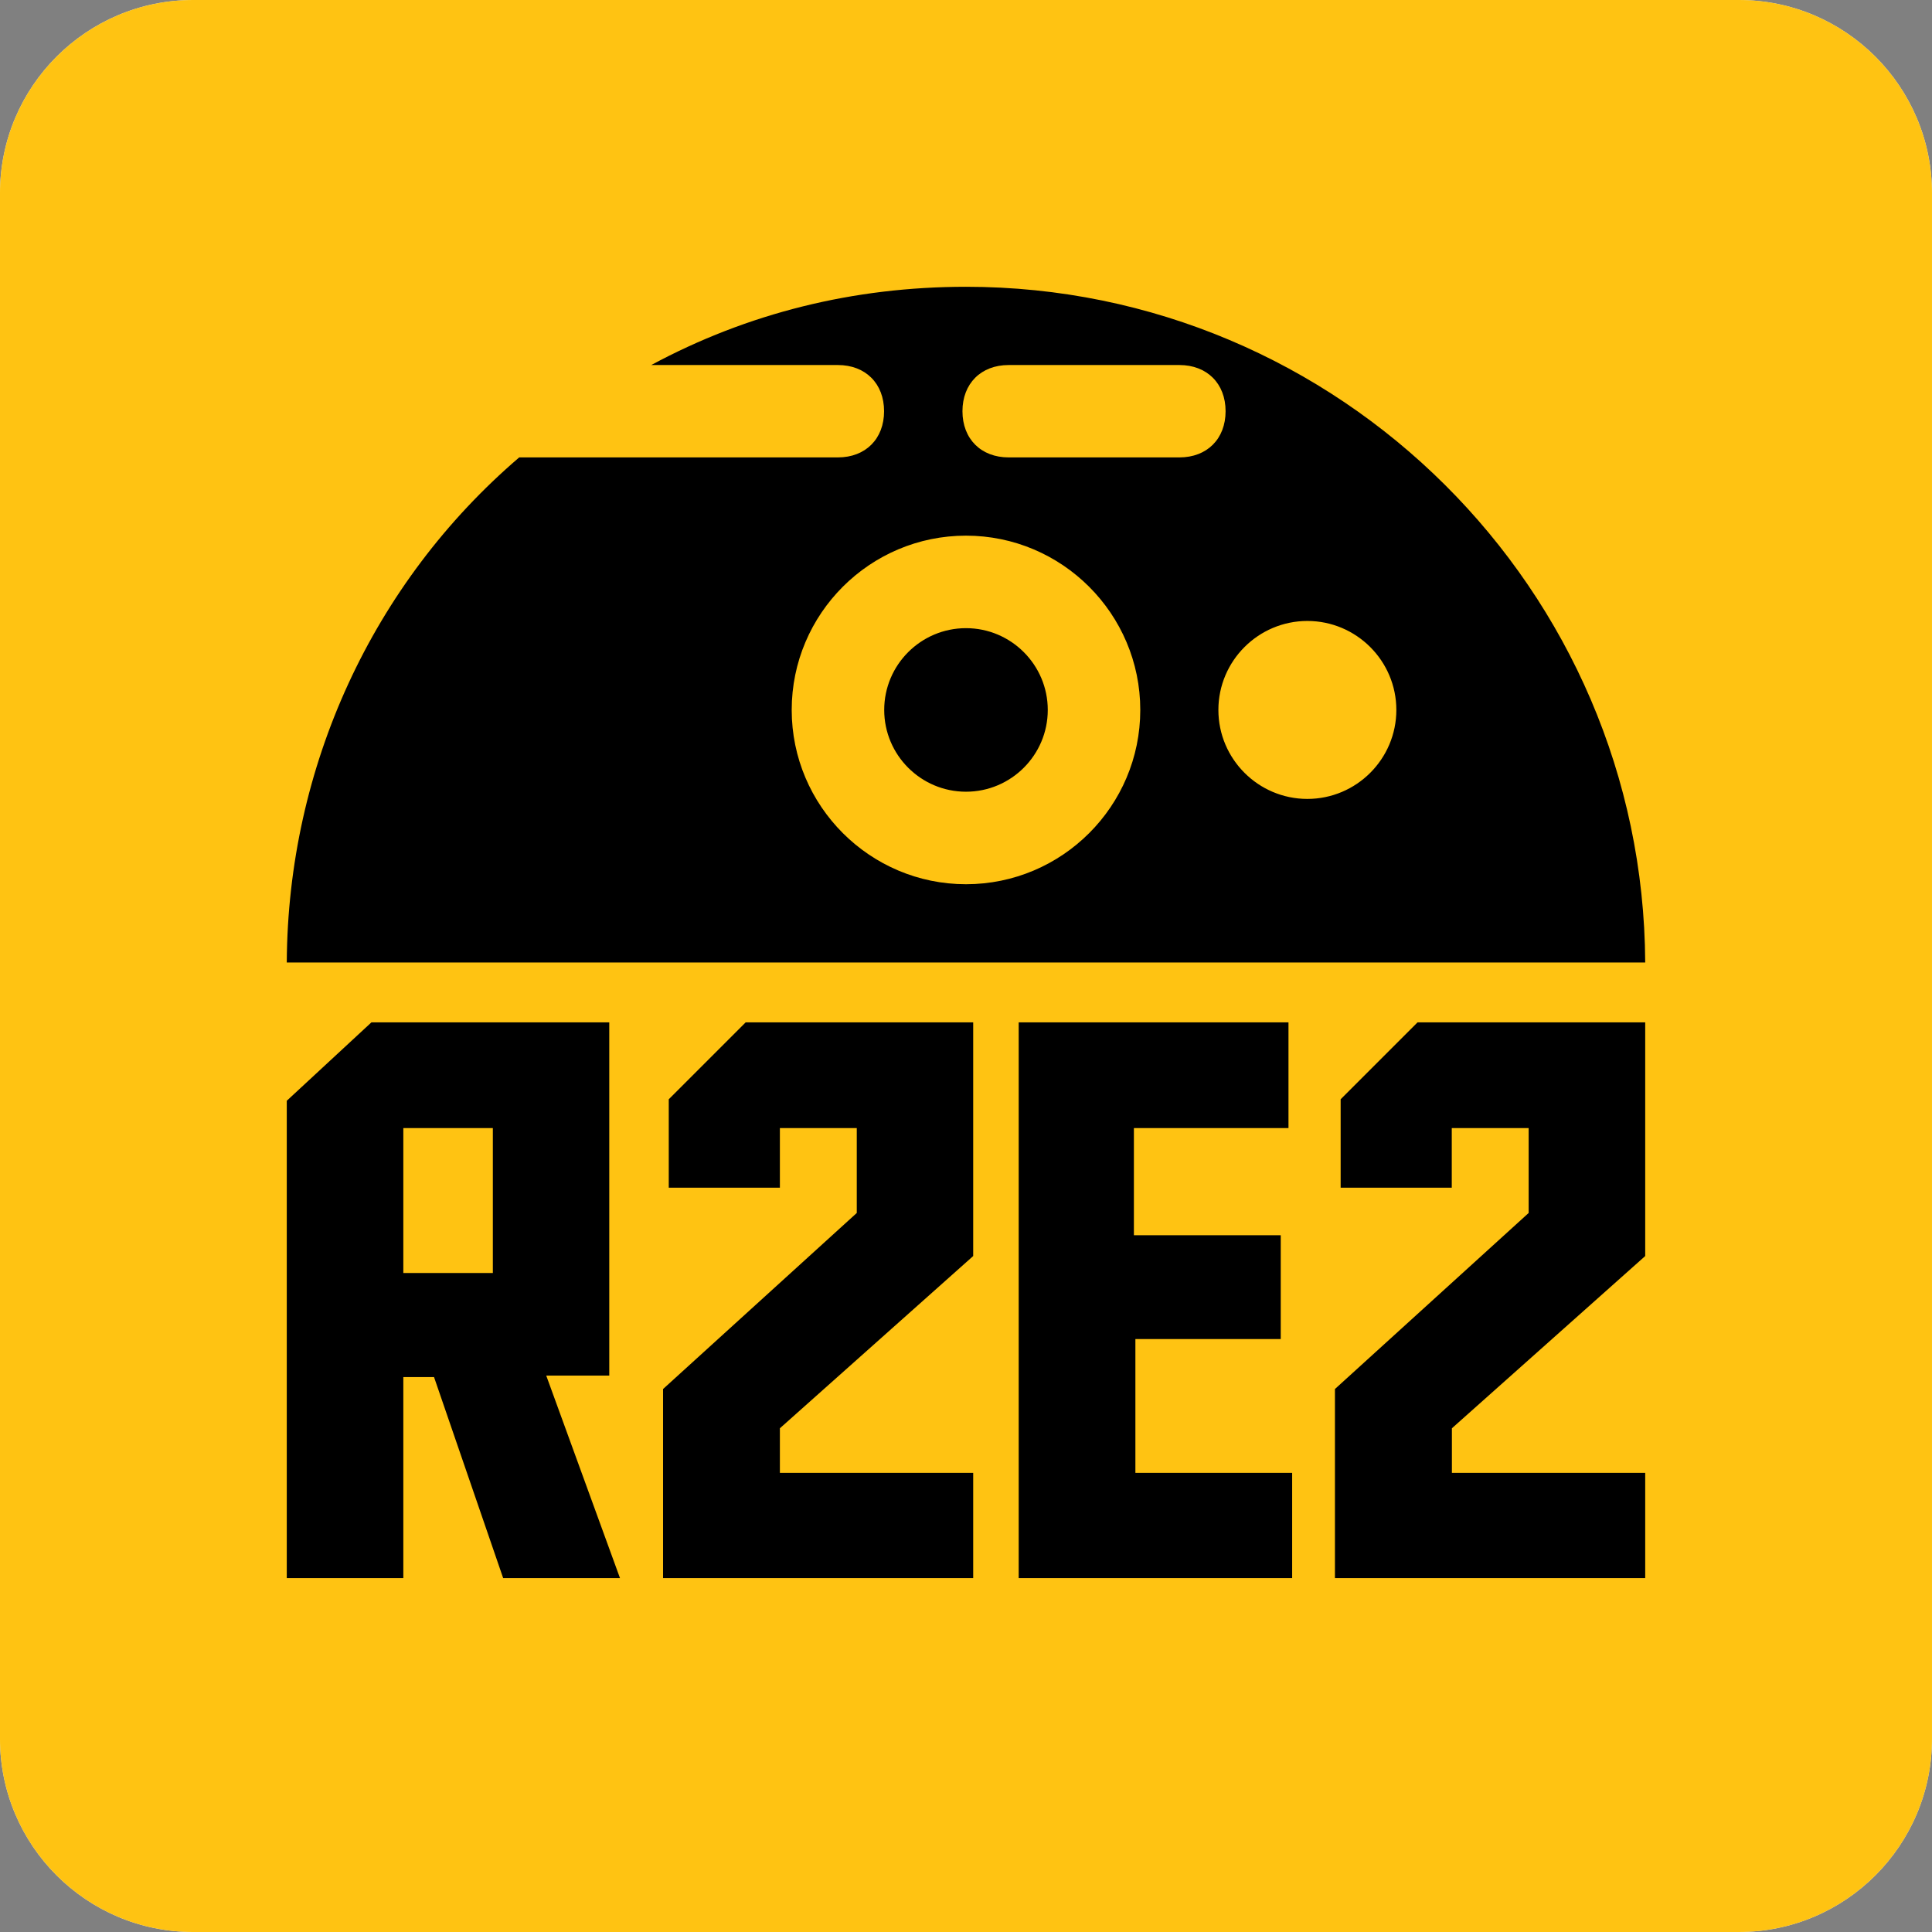 <?xml version="1.0" encoding="UTF-8" standalone="no"?>
<!DOCTYPE svg PUBLIC "-//W3C//DTD SVG 1.1//EN" "http://www.w3.org/Graphics/SVG/1.1/DTD/svg11.dtd">
<svg width="100%" height="100%" viewBox="0 0 96 96" version="1.1" xmlns="http://www.w3.org/2000/svg" xmlns:xlink="http://www.w3.org/1999/xlink" xml:space="preserve" xmlns:serif="http://www.serif.com/" style="fill-rule:evenodd;clip-rule:evenodd;stroke-linejoin:round;stroke-miterlimit:2;">
    <rect x="0" y="0" width="96" height="96" fill="#808080" stroke="none"/>
    <g transform="matrix(1,0,0,1,-554,-372)">
        <g transform="matrix(0.5,0,0,0.5,361.383,302.054)">
            <path d="M577.233,159.092C577.233,148.495 568.63,139.892 558.033,139.892L404.433,139.892C393.837,139.892 385.233,148.495 385.233,159.092L385.233,312.692C385.233,323.289 393.837,331.892 404.433,331.892L558.033,331.892C568.63,331.892 577.233,323.289 577.233,312.692L577.233,159.092Z" style="fill:rgb(235,235,235);"/>
            <clipPath id="_clip1">
                <path d="M577.233,159.092C577.233,148.495 568.63,139.892 558.033,139.892L404.433,139.892C393.837,139.892 385.233,148.495 385.233,159.092L385.233,312.692C385.233,323.289 393.837,331.892 404.433,331.892L558.033,331.892C568.63,331.892 577.233,323.289 577.233,312.692L577.233,159.092Z"/>
            </clipPath>
            <g clip-path="url(#_clip1)">
                <g transform="matrix(1,0,0,1,327.924,118.865)">
                    <g id="rect826" transform="matrix(1,0,0,1,8.7635e-07,-1.20981e-05)">
                        <rect x="57.309" y="21.026" width="192" height="192" style="fill:rgb(255,195,18);"/>
                    </g>
                    <g transform="matrix(1.35,0,0,1.35,8.442,21.141)">
                        <g transform="matrix(10.651,0,0,12.236,12.536,-32.652)">
                            <rect x="4.204" y="4.387" width="9.389" height="8.173" style="fill-opacity:0;"/>
                        </g>
                        <g transform="matrix(1,0,0,1,47.309,10.287)">
                            <path d="M10,60.47C10.08,46.09 16.3,32.56 27.11,23.3L50.57,23.3C52.61,23.3 53.97,21.93 53.97,19.9C53.97,17.86 52.6,16.5 50.57,16.5L36.83,16.5C43.93,12.68 51.72,10.74 60,10.74C87.48,10.74 109.86,33.03 110,60.48L10,60.48L10,60.47ZM60,29.06C52.93,29.06 47.17,34.81 47.17,41.89C47.17,48.96 52.93,54.72 60,54.72C67.07,54.72 72.83,48.97 72.83,41.89C72.83,34.82 67.07,29.06 60,29.06M85.13,35.34C81.52,35.34 78.58,38.28 78.58,41.89C78.58,45.5 81.52,48.44 85.13,48.44C88.74,48.44 91.68,45.5 91.68,41.89C91.68,38.28 88.74,35.34 85.13,35.34M63.14,16.5C61.1,16.5 59.74,17.87 59.74,19.9C59.74,21.94 61.11,23.3 63.14,23.3L75.71,23.3C77.75,23.3 79.11,21.93 79.11,19.9C79.11,17.86 77.74,16.5 75.71,16.5L63.14,16.5ZM60,47.91C56.68,47.91 53.98,45.21 53.98,41.89C53.98,38.57 56.68,35.87 60,35.87C63.32,35.87 66.02,38.57 66.02,41.89C66.02,45.21 63.32,47.91 60,47.91" style="fill-rule:nonzero;"/>
                        </g>
                        <g transform="matrix(1,0,0,1,47.309,10.287)">
                            <path d="M25.93,105.8L20.84,91L18.58,91L18.58,105.8L10,105.8L10,70.66L16.23,64.89L33.74,64.89L33.74,90.89L29.1,90.89L34.53,105.8L25.93,105.8ZM25.17,83.34L25.17,72.67L18.58,72.67L18.58,83.34L25.17,83.34Z" style="fill-rule:nonzero;"/>
                        </g>
                        <g transform="matrix(1,0,0,1,47.309,10.287)">
                            <path d="M60.54,105.8L37.7,105.8L37.7,91.88L51.96,78.92L51.96,72.67L46.3,72.67L46.3,77.06L38.12,77.06L38.12,70.55L43.78,64.89L60.53,64.89L60.53,82.09L46.3,94.77L46.3,98.05L60.53,98.05L60.53,105.8L60.54,105.8Z" style="fill-rule:nonzero;"/>
                        </g>
                        <g transform="matrix(1,0,0,1,47.309,10.287)">
                            <path d="M63.88,64.89L83.74,64.89L83.74,72.67L72.36,72.67L72.36,80.56L83.17,80.56L83.17,88.2L72.47,88.2L72.47,98.05L84.01,98.05L84.01,105.8L63.88,105.8L63.88,64.89Z" style="fill-rule:nonzero;"/>
                        </g>
                        <g transform="matrix(1,0,0,1,47.309,10.287)">
                            <path d="M110,105.8L87.16,105.8L87.16,91.88L101.42,78.92L101.42,72.67L95.76,72.67L95.76,77.06L87.58,77.06L87.58,70.55L93.24,64.89L110,64.89L110,82.09L95.77,94.77L95.77,98.05L110,98.05L110,105.8Z" style="fill-rule:nonzero;"/>
                        </g>
                    </g>
                </g>
            </g>
        </g>
    </g>
</svg>
